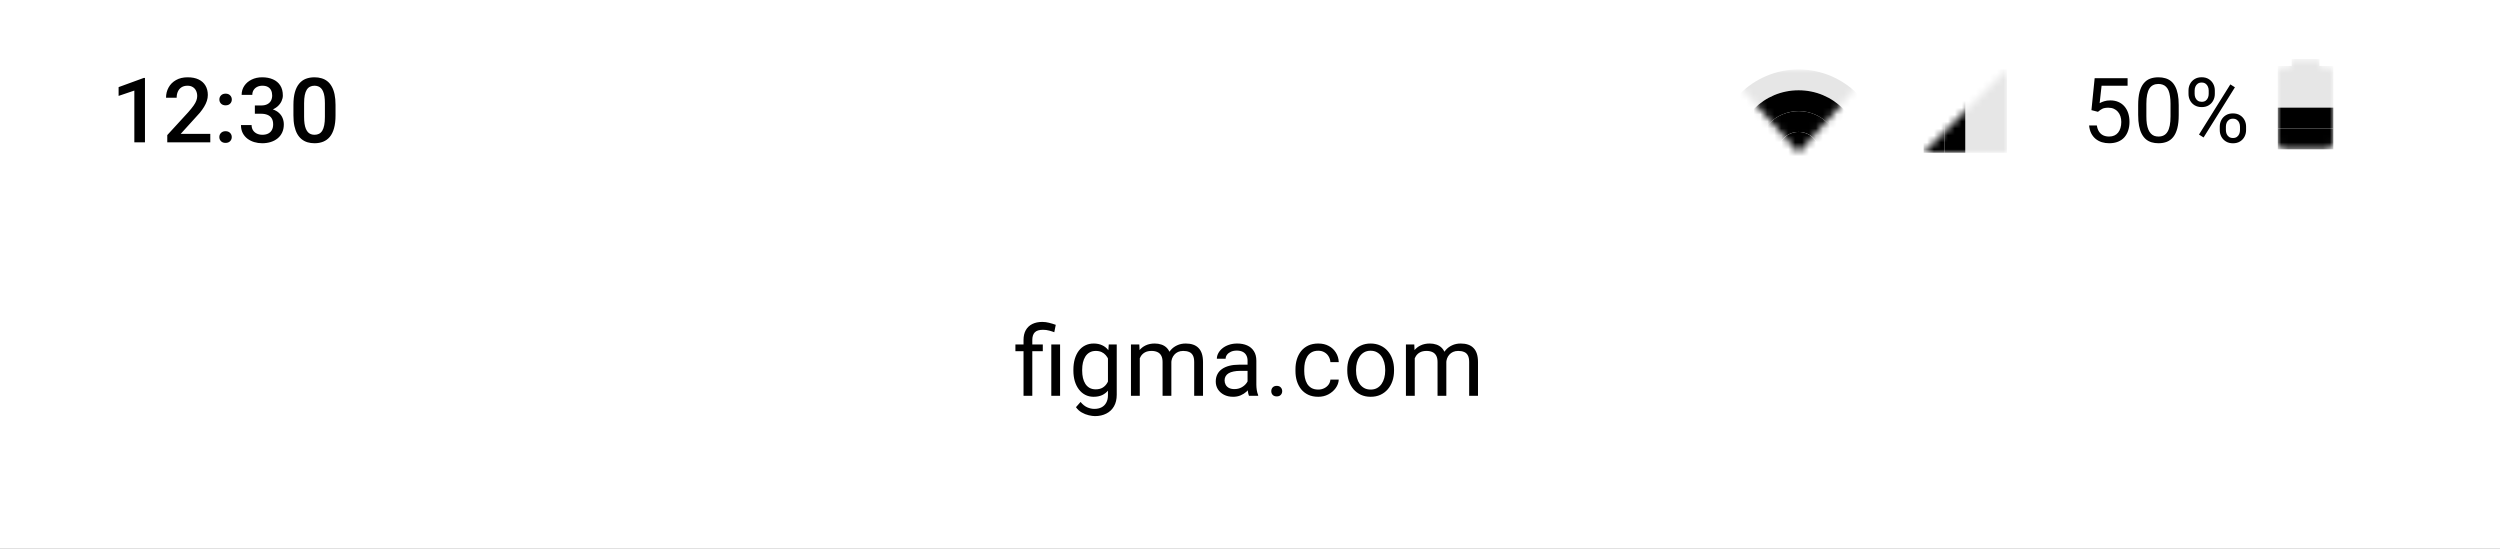 <svg width="360" height="79" viewBox="0 0 360 79" fill="none" xmlns="http://www.w3.org/2000/svg">
<rect x="0" y="0" width="360" height="79" fill="#808080" stroke="none"/>
<g clip-path="url(#clip0_77_4794)">
<rect width="360" height="79" fill="white"/>
<rect width="360" height="32" fill="white"/>
<path d="M20.875 11.226V20.5H19.345V13.041L17.079 13.81V12.546L20.691 11.226H20.875ZM30.282 19.281V20.5H24.087V19.453L27.096 16.171C27.426 15.799 27.686 15.477 27.877 15.206C28.067 14.935 28.2 14.692 28.276 14.476C28.357 14.256 28.397 14.042 28.397 13.835C28.397 13.543 28.342 13.287 28.232 13.067C28.126 12.843 27.97 12.667 27.762 12.54C27.555 12.409 27.303 12.343 27.007 12.343C26.664 12.343 26.376 12.417 26.144 12.565C25.911 12.713 25.735 12.919 25.617 13.181C25.498 13.439 25.439 13.736 25.439 14.07H23.909C23.909 13.532 24.032 13.041 24.277 12.597C24.523 12.149 24.878 11.793 25.344 11.531C25.809 11.264 26.37 11.131 27.026 11.131C27.644 11.131 28.169 11.235 28.6 11.442C29.032 11.649 29.36 11.943 29.584 12.324C29.812 12.705 29.927 13.156 29.927 13.676C29.927 13.964 29.88 14.25 29.787 14.533C29.694 14.817 29.561 15.1 29.387 15.384C29.218 15.663 29.017 15.944 28.784 16.228C28.551 16.507 28.295 16.791 28.016 17.079L26.017 19.281H30.282ZM31.584 19.738C31.584 19.501 31.664 19.302 31.825 19.142C31.985 18.977 32.203 18.894 32.478 18.894C32.758 18.894 32.976 18.977 33.132 19.142C33.293 19.302 33.373 19.501 33.373 19.738C33.373 19.975 33.293 20.174 33.132 20.335C32.976 20.496 32.758 20.576 32.478 20.576C32.203 20.576 31.985 20.496 31.825 20.335C31.664 20.174 31.584 19.975 31.584 19.738ZM31.59 14.33C31.59 14.093 31.67 13.894 31.831 13.733C31.992 13.568 32.21 13.486 32.485 13.486C32.764 13.486 32.982 13.568 33.139 13.733C33.3 13.894 33.38 14.093 33.38 14.33C33.38 14.567 33.3 14.766 33.139 14.927C32.982 15.088 32.764 15.168 32.485 15.168C32.21 15.168 31.992 15.088 31.831 14.927C31.67 14.766 31.59 14.567 31.59 14.33ZM36.7 15.187H37.614C37.969 15.187 38.263 15.126 38.496 15.003C38.733 14.88 38.909 14.711 39.023 14.495C39.137 14.279 39.194 14.032 39.194 13.752C39.194 13.46 39.141 13.211 39.036 13.003C38.934 12.792 38.778 12.629 38.566 12.515C38.359 12.4 38.094 12.343 37.773 12.343C37.502 12.343 37.256 12.398 37.036 12.508C36.82 12.614 36.649 12.766 36.522 12.965C36.395 13.16 36.331 13.393 36.331 13.664H34.795C34.795 13.173 34.925 12.737 35.183 12.356C35.441 11.975 35.792 11.677 36.236 11.461C36.685 11.241 37.188 11.131 37.747 11.131C38.344 11.131 38.864 11.23 39.309 11.429C39.757 11.624 40.106 11.916 40.356 12.305C40.606 12.694 40.73 13.177 40.73 13.752C40.73 14.015 40.669 14.281 40.546 14.552C40.424 14.823 40.242 15.071 40.001 15.295C39.759 15.515 39.459 15.695 39.099 15.835C38.739 15.97 38.323 16.038 37.849 16.038H36.7V15.187ZM36.7 16.38V15.543H37.849C38.39 15.543 38.852 15.606 39.232 15.733C39.617 15.86 39.931 16.035 40.172 16.26C40.413 16.48 40.589 16.732 40.699 17.015C40.813 17.299 40.87 17.599 40.87 17.916C40.87 18.348 40.792 18.733 40.635 19.072C40.483 19.406 40.265 19.69 39.981 19.922C39.698 20.155 39.366 20.331 38.985 20.449C38.608 20.568 38.198 20.627 37.753 20.627C37.356 20.627 36.975 20.572 36.611 20.462C36.247 20.352 35.921 20.189 35.633 19.973C35.346 19.753 35.117 19.48 34.948 19.154C34.783 18.824 34.7 18.443 34.7 18.012H36.23C36.23 18.287 36.294 18.53 36.42 18.742C36.552 18.949 36.734 19.112 36.966 19.23C37.203 19.349 37.474 19.408 37.779 19.408C38.1 19.408 38.378 19.351 38.61 19.237C38.843 19.123 39.021 18.953 39.144 18.729C39.27 18.505 39.334 18.234 39.334 17.916C39.334 17.557 39.264 17.265 39.124 17.041C38.985 16.816 38.786 16.651 38.528 16.545C38.27 16.435 37.965 16.38 37.614 16.38H36.7ZM48.316 15.104V16.615C48.316 17.339 48.244 17.957 48.1 18.469C47.96 18.977 47.757 19.389 47.491 19.706C47.224 20.024 46.905 20.257 46.532 20.405C46.164 20.553 45.752 20.627 45.294 20.627C44.931 20.627 44.592 20.58 44.279 20.487C43.97 20.394 43.691 20.248 43.441 20.049C43.191 19.85 42.977 19.594 42.8 19.281C42.626 18.964 42.491 18.585 42.394 18.145C42.3 17.705 42.254 17.195 42.254 16.615V15.104C42.254 14.377 42.326 13.763 42.47 13.264C42.614 12.76 42.819 12.352 43.085 12.039C43.352 11.721 43.669 11.491 44.038 11.347C44.41 11.203 44.825 11.131 45.282 11.131C45.65 11.131 45.988 11.177 46.297 11.271C46.611 11.359 46.89 11.501 47.135 11.696C47.385 11.89 47.596 12.144 47.77 12.457C47.948 12.766 48.083 13.141 48.176 13.581C48.269 14.017 48.316 14.525 48.316 15.104ZM46.786 16.831V14.876C46.786 14.508 46.765 14.184 46.723 13.905C46.68 13.621 46.617 13.382 46.532 13.188C46.452 12.989 46.35 12.828 46.227 12.705C46.105 12.578 45.965 12.487 45.809 12.432C45.652 12.373 45.476 12.343 45.282 12.343C45.045 12.343 44.833 12.39 44.647 12.483C44.461 12.572 44.304 12.716 44.177 12.915C44.05 13.113 43.953 13.376 43.885 13.702C43.822 14.023 43.79 14.415 43.79 14.876V16.831C43.79 17.203 43.811 17.531 43.853 17.815C43.896 18.099 43.959 18.342 44.044 18.545C44.129 18.744 44.23 18.909 44.349 19.04C44.471 19.167 44.611 19.26 44.768 19.319C44.928 19.379 45.104 19.408 45.294 19.408C45.536 19.408 45.749 19.362 45.935 19.269C46.122 19.175 46.278 19.027 46.405 18.824C46.532 18.617 46.627 18.348 46.691 18.018C46.754 17.688 46.786 17.292 46.786 16.831Z" fill="black"/>
<mask id="mask0_77_4794" style="mask-type:luminance" maskUnits="userSpaceOnUse" x="251" y="10" width="16" height="12">
<path fill-rule="evenodd" clip-rule="evenodd" d="M251 10V13L259 22L267 13V10H259H251Z" fill="white"/>
</mask>
<g mask="url(#mask0_77_4794)">
<path fill-rule="evenodd" clip-rule="evenodd" d="M259 10C252.4 10 247 15.4 247 22C247 28.6 252.4 34 259 34C265.6 34 271 28.6 271 22C271 15.4 265.6 10 259 10ZM259 31C254 31 250 27 250 22C250 17 254 13 259 13C264 13 268 17 268 22C268 27 264 31 259 31Z" fill="black" fill-opacity="0.1"/>
<path fill-rule="evenodd" clip-rule="evenodd" d="M259 13C254 13 250 17 250 22C250 27 254 31 259 31C264 31 268 27 268 22C268 17 264 13 259 13ZM259 28C255.7 28 253 25.3 253 22C253 18.7 255.7 16 259 16C262.3 16 265 18.7 265 22C265 25.3 262.3 28 259 28Z" fill="black"/>
<path fill-rule="evenodd" clip-rule="evenodd" d="M259 16C255.7 16 253 18.7 253 22C253 25.3 255.7 28 259 28C262.3 28 265 25.3 265 22C265 18.7 262.3 16 259 16ZM259 25C257.3 25 256 23.7 256 22C256 20.3 257.3 19 259 19C260.7 19 262 20.3 262 22C262 23.7 260.7 25 259 25Z" fill="black"/>
<path fill-rule="evenodd" clip-rule="evenodd" d="M259 25C260.657 25 262 23.657 262 22C262 20.343 260.657 19 259 19C257.343 19 256 20.343 256 22C256 23.657 257.343 25 259 25Z" fill="black"/>
</g>
<mask id="mask1_77_4794" style="mask-type:luminance" maskUnits="userSpaceOnUse" x="277" y="10" width="12" height="12">
<path fill-rule="evenodd" clip-rule="evenodd" d="M289 22V10L277 22H289Z" fill="white"/>
</mask>
<g mask="url(#mask1_77_4794)">
<path fill-rule="evenodd" clip-rule="evenodd" d="M286 10V22H289V10H286Z" fill="black" fill-opacity="0.1"/>
<path fill-rule="evenodd" clip-rule="evenodd" d="M283 10V22H286V10H283Z" fill="black" fill-opacity="0.1"/>
<path fill-rule="evenodd" clip-rule="evenodd" d="M280 10V22H283V10H280Z" fill="black"/>
<path fill-rule="evenodd" clip-rule="evenodd" d="M277 10V22H280V10H277Z" fill="black"/>
</g>
<path d="M302.107 16.101L301.167 15.86L301.631 11.258H306.373V12.343H302.627L302.348 14.857C302.517 14.76 302.731 14.669 302.989 14.584C303.252 14.499 303.552 14.457 303.891 14.457C304.318 14.457 304.701 14.531 305.04 14.679C305.378 14.823 305.666 15.03 305.903 15.301C306.144 15.572 306.328 15.898 306.455 16.279C306.582 16.66 306.646 17.085 306.646 17.555C306.646 17.999 306.584 18.407 306.461 18.78C306.343 19.152 306.163 19.478 305.922 19.757C305.681 20.032 305.376 20.246 305.008 20.398C304.644 20.551 304.214 20.627 303.719 20.627C303.347 20.627 302.993 20.576 302.659 20.475C302.329 20.369 302.033 20.21 301.771 19.998C301.512 19.783 301.301 19.516 301.136 19.199C300.975 18.877 300.873 18.5 300.831 18.069H301.948C301.999 18.416 302.101 18.708 302.253 18.945C302.405 19.182 302.604 19.362 302.85 19.484C303.099 19.603 303.389 19.662 303.719 19.662C303.999 19.662 304.246 19.613 304.462 19.516C304.678 19.419 304.86 19.279 305.008 19.097C305.156 18.915 305.268 18.695 305.344 18.437C305.425 18.179 305.465 17.889 305.465 17.567C305.465 17.275 305.425 17.005 305.344 16.755C305.264 16.505 305.143 16.287 304.982 16.101C304.826 15.915 304.633 15.771 304.405 15.669C304.176 15.564 303.914 15.511 303.618 15.511C303.224 15.511 302.926 15.564 302.723 15.669C302.524 15.775 302.319 15.919 302.107 16.101ZM313.736 15.143V16.552C313.736 17.309 313.668 17.948 313.533 18.469C313.397 18.989 313.203 19.408 312.949 19.726C312.695 20.043 312.388 20.274 312.028 20.418C311.673 20.557 311.271 20.627 310.822 20.627C310.467 20.627 310.139 20.582 309.838 20.494C309.538 20.405 309.267 20.263 309.026 20.068C308.789 19.869 308.586 19.611 308.417 19.294C308.247 18.977 308.118 18.591 308.029 18.139C307.94 17.686 307.896 17.157 307.896 16.552V15.143C307.896 14.385 307.964 13.75 308.099 13.238C308.239 12.726 308.436 12.316 308.689 12.007C308.943 11.694 309.248 11.469 309.604 11.334C309.963 11.199 310.365 11.131 310.81 11.131C311.169 11.131 311.499 11.175 311.8 11.264C312.104 11.349 312.375 11.486 312.612 11.677C312.849 11.863 313.05 12.113 313.215 12.426C313.385 12.735 313.514 13.113 313.603 13.562C313.691 14.011 313.736 14.537 313.736 15.143ZM312.555 16.742V14.946C312.555 14.531 312.53 14.167 312.479 13.854C312.432 13.537 312.363 13.266 312.27 13.041C312.176 12.817 312.058 12.635 311.914 12.496C311.774 12.356 311.611 12.254 311.425 12.191C311.243 12.123 311.038 12.089 310.81 12.089C310.53 12.089 310.283 12.142 310.067 12.248C309.851 12.35 309.669 12.512 309.521 12.737C309.377 12.961 309.267 13.255 309.191 13.619C309.115 13.983 309.077 14.425 309.077 14.946V16.742C309.077 17.157 309.1 17.523 309.146 17.84C309.197 18.158 309.271 18.433 309.369 18.666C309.466 18.894 309.584 19.082 309.724 19.23C309.864 19.379 310.025 19.489 310.207 19.561C310.393 19.628 310.598 19.662 310.822 19.662C311.11 19.662 311.362 19.607 311.578 19.497C311.793 19.387 311.973 19.216 312.117 18.983C312.265 18.746 312.375 18.443 312.447 18.075C312.519 17.703 312.555 17.259 312.555 16.742ZM315.145 13.524V13.035C315.145 12.684 315.221 12.364 315.374 12.077C315.526 11.789 315.744 11.558 316.027 11.385C316.311 11.211 316.647 11.124 317.037 11.124C317.434 11.124 317.773 11.211 318.052 11.385C318.336 11.558 318.554 11.789 318.706 12.077C318.858 12.364 318.935 12.684 318.935 13.035V13.524C318.935 13.867 318.858 14.182 318.706 14.47C318.558 14.758 318.342 14.988 318.059 15.162C317.779 15.335 317.443 15.422 317.049 15.422C316.656 15.422 316.315 15.335 316.027 15.162C315.744 14.988 315.526 14.758 315.374 14.47C315.221 14.182 315.145 13.867 315.145 13.524ZM316.027 13.035V13.524C316.027 13.719 316.063 13.903 316.135 14.076C316.211 14.25 316.326 14.391 316.478 14.502C316.63 14.607 316.821 14.66 317.049 14.66C317.278 14.66 317.466 14.607 317.614 14.502C317.762 14.391 317.872 14.25 317.944 14.076C318.016 13.903 318.052 13.719 318.052 13.524V13.035C318.052 12.836 318.014 12.65 317.938 12.477C317.866 12.299 317.754 12.157 317.602 12.051C317.453 11.941 317.265 11.886 317.037 11.886C316.812 11.886 316.624 11.941 316.472 12.051C316.324 12.157 316.211 12.299 316.135 12.477C316.063 12.65 316.027 12.836 316.027 13.035ZM319.646 18.729V18.234C319.646 17.887 319.722 17.57 319.874 17.282C320.026 16.994 320.244 16.763 320.528 16.59C320.811 16.416 321.148 16.33 321.537 16.33C321.935 16.33 322.273 16.416 322.553 16.59C322.836 16.763 323.054 16.994 323.207 17.282C323.359 17.57 323.435 17.887 323.435 18.234V18.729C323.435 19.076 323.359 19.393 323.207 19.681C323.058 19.969 322.843 20.2 322.559 20.373C322.28 20.547 321.943 20.633 321.55 20.633C321.156 20.633 320.818 20.547 320.534 20.373C320.251 20.2 320.031 19.969 319.874 19.681C319.722 19.393 319.646 19.076 319.646 18.729ZM320.528 18.234V18.729C320.528 18.924 320.564 19.11 320.636 19.288C320.712 19.461 320.826 19.603 320.979 19.713C321.131 19.819 321.321 19.872 321.55 19.872C321.778 19.872 321.967 19.819 322.115 19.713C322.267 19.603 322.379 19.461 322.451 19.288C322.523 19.114 322.559 18.928 322.559 18.729V18.234C322.559 18.035 322.521 17.849 322.445 17.675C322.373 17.502 322.261 17.362 322.108 17.256C321.96 17.146 321.77 17.091 321.537 17.091C321.313 17.091 321.125 17.146 320.972 17.256C320.824 17.362 320.712 17.502 320.636 17.675C320.564 17.849 320.528 18.035 320.528 18.234ZM321.829 12.572L317.316 19.795L316.656 19.377L321.169 12.153L321.829 12.572Z" fill="black"/>
<mask id="mask2_77_4794" style="mask-type:luminance" maskUnits="userSpaceOnUse" x="328" y="8" width="8" height="14">
<path fill-rule="evenodd" clip-rule="evenodd" d="M335 9.5H334V8.5H330V9.5H329C328.4 9.5 328 9.9 328 10.5V20.5C328 21.1 328.4 21.5 329 21.5H335C335.6 21.5 336 21.1 336 20.5V10.5C336 9.9 335.6 9.5 335 9.5Z" fill="white"/>
</mask>
<g mask="url(#mask2_77_4794)">
<path fill-rule="evenodd" clip-rule="evenodd" d="M328 18.5V21.5H336V18.5H328Z" fill="black"/>
<path fill-rule="evenodd" clip-rule="evenodd" d="M328 15.5V18.5H336V15.5H328Z" fill="black"/>
<path fill-rule="evenodd" clip-rule="evenodd" d="M328 12.5V15.5H336V12.5H328Z" fill="black" fill-opacity="0.1"/>
<path fill-rule="evenodd" clip-rule="evenodd" d="M328 9.5V12.5H336V9.5H328Z" fill="black" fill-opacity="0.1"/>
<path fill-rule="evenodd" clip-rule="evenodd" d="M330 8.5V9.5H334V8.5H330Z" fill="black" fill-opacity="0.1"/>
</g>
<path d="M148.652 57H147.388V48.961C147.388 48.4 147.497 47.926 147.716 47.539C147.935 47.152 148.247 46.858 148.652 46.657C149.058 46.457 149.539 46.356 150.095 46.356C150.423 46.356 150.744 46.398 151.059 46.48C151.373 46.557 151.697 46.655 152.029 46.773L151.817 47.84C151.608 47.758 151.364 47.68 151.086 47.607C150.812 47.53 150.512 47.491 150.184 47.491C149.641 47.491 149.249 47.614 149.008 47.86C148.771 48.102 148.652 48.469 148.652 48.961V57ZM150.163 49.603V50.574H146.219V49.603H150.163ZM152.651 49.603V57H151.387V49.603H152.651ZM159.661 49.603H160.81V56.843C160.81 57.495 160.678 58.05 160.413 58.511C160.149 58.971 159.78 59.32 159.306 59.557C158.837 59.798 158.294 59.919 157.679 59.919C157.424 59.919 157.123 59.878 156.777 59.796C156.435 59.718 156.098 59.584 155.765 59.393C155.437 59.206 155.161 58.953 154.938 58.634L155.601 57.882C155.911 58.255 156.234 58.515 156.572 58.661C156.913 58.807 157.251 58.88 157.583 58.88C157.984 58.88 158.331 58.805 158.622 58.654C158.914 58.504 159.14 58.281 159.299 57.984C159.463 57.693 159.545 57.333 159.545 56.904V51.23L159.661 49.603ZM154.569 53.384V53.24C154.569 52.675 154.635 52.162 154.767 51.702C154.904 51.237 155.097 50.839 155.348 50.506C155.603 50.173 155.911 49.918 156.271 49.74C156.631 49.558 157.036 49.467 157.488 49.467C157.952 49.467 158.358 49.549 158.704 49.713C159.055 49.872 159.352 50.107 159.593 50.417C159.839 50.722 160.033 51.092 160.174 51.524C160.315 51.957 160.413 52.447 160.468 52.994V53.623C160.418 54.165 160.32 54.653 160.174 55.086C160.033 55.519 159.839 55.888 159.593 56.193C159.352 56.499 159.055 56.733 158.704 56.898C158.354 57.057 157.943 57.137 157.474 57.137C157.032 57.137 156.631 57.043 156.271 56.856C155.915 56.67 155.61 56.408 155.355 56.07C155.1 55.733 154.904 55.337 154.767 54.881C154.635 54.421 154.569 53.922 154.569 53.384ZM155.833 53.24V53.384C155.833 53.753 155.87 54.099 155.943 54.423C156.02 54.746 156.136 55.031 156.291 55.277C156.451 55.523 156.654 55.717 156.9 55.858C157.146 55.995 157.44 56.063 157.782 56.063C158.201 56.063 158.547 55.975 158.821 55.797C159.094 55.619 159.311 55.384 159.47 55.093C159.634 54.801 159.762 54.484 159.853 54.143V52.495C159.803 52.245 159.725 52.003 159.62 51.77C159.52 51.533 159.388 51.324 159.224 51.142C159.064 50.955 158.866 50.807 158.629 50.697C158.392 50.588 158.114 50.533 157.795 50.533C157.449 50.533 157.15 50.606 156.9 50.752C156.654 50.893 156.451 51.089 156.291 51.34C156.136 51.586 156.02 51.873 155.943 52.201C155.87 52.525 155.833 52.871 155.833 53.24ZM164.129 51.073V57H162.857V49.603H164.06L164.129 51.073ZM163.869 53.022L163.281 53.001C163.286 52.495 163.352 52.028 163.479 51.6C163.607 51.167 163.796 50.791 164.047 50.472C164.297 50.153 164.609 49.907 164.983 49.733C165.357 49.556 165.79 49.467 166.282 49.467C166.628 49.467 166.947 49.517 167.239 49.617C167.531 49.713 167.784 49.866 167.998 50.075C168.212 50.285 168.378 50.554 168.497 50.882C168.615 51.21 168.675 51.606 168.675 52.071V57H167.41V52.133C167.41 51.745 167.344 51.435 167.212 51.203C167.084 50.971 166.902 50.802 166.665 50.697C166.428 50.588 166.15 50.533 165.831 50.533C165.457 50.533 165.145 50.599 164.894 50.731C164.644 50.864 164.443 51.046 164.293 51.278C164.142 51.511 164.033 51.777 163.965 52.078C163.901 52.374 163.869 52.689 163.869 53.022ZM168.661 52.324L167.813 52.584C167.818 52.178 167.884 51.789 168.011 51.415C168.144 51.041 168.333 50.709 168.579 50.417C168.829 50.125 169.137 49.895 169.502 49.727C169.866 49.553 170.283 49.467 170.753 49.467C171.149 49.467 171.5 49.519 171.805 49.624C172.115 49.729 172.375 49.891 172.585 50.109C172.799 50.324 172.961 50.599 173.07 50.937C173.179 51.274 173.234 51.675 173.234 52.14V57H171.963V52.126C171.963 51.711 171.897 51.39 171.764 51.162C171.637 50.93 171.454 50.768 171.217 50.677C170.985 50.581 170.707 50.533 170.384 50.533C170.106 50.533 169.859 50.581 169.645 50.677C169.431 50.773 169.251 50.905 169.105 51.073C168.959 51.237 168.848 51.426 168.77 51.641C168.697 51.855 168.661 52.083 168.661 52.324ZM179.649 55.735V51.928C179.649 51.636 179.59 51.383 179.472 51.169C179.358 50.95 179.185 50.782 178.952 50.663C178.72 50.545 178.433 50.485 178.091 50.485C177.772 50.485 177.492 50.54 177.25 50.649C177.013 50.759 176.826 50.902 176.69 51.08C176.557 51.258 176.491 51.449 176.491 51.654H175.227C175.227 51.39 175.295 51.128 175.432 50.868C175.568 50.608 175.764 50.374 176.02 50.164C176.279 49.95 176.589 49.781 176.949 49.658C177.314 49.531 177.719 49.467 178.166 49.467C178.704 49.467 179.178 49.558 179.588 49.74C180.003 49.922 180.326 50.198 180.559 50.567C180.796 50.932 180.914 51.39 180.914 51.941V55.387C180.914 55.633 180.935 55.895 180.976 56.173C181.021 56.451 181.087 56.69 181.174 56.891V57H179.855C179.791 56.854 179.741 56.66 179.704 56.419C179.668 56.173 179.649 55.945 179.649 55.735ZM179.868 52.516L179.882 53.404H178.604C178.244 53.404 177.922 53.434 177.64 53.493C177.357 53.548 177.12 53.632 176.929 53.746C176.737 53.86 176.592 54.004 176.491 54.177C176.391 54.345 176.341 54.544 176.341 54.772C176.341 55.004 176.393 55.216 176.498 55.407C176.603 55.599 176.76 55.751 176.97 55.865C177.184 55.975 177.446 56.029 177.756 56.029C178.143 56.029 178.485 55.947 178.781 55.783C179.078 55.619 179.312 55.419 179.485 55.182C179.663 54.945 179.759 54.715 179.773 54.491L180.313 55.1C180.281 55.291 180.194 55.503 180.053 55.735C179.912 55.968 179.722 56.191 179.485 56.405C179.253 56.615 178.975 56.79 178.651 56.932C178.332 57.068 177.972 57.137 177.571 57.137C177.07 57.137 176.63 57.039 176.252 56.843C175.878 56.647 175.587 56.385 175.377 56.057C175.172 55.724 175.069 55.352 175.069 54.942C175.069 54.546 175.147 54.197 175.302 53.897C175.457 53.591 175.68 53.338 175.972 53.138C176.263 52.933 176.614 52.778 177.024 52.673C177.435 52.568 177.893 52.516 178.399 52.516H179.868ZM183.064 56.33C183.064 56.116 183.13 55.936 183.262 55.79C183.399 55.64 183.595 55.565 183.85 55.565C184.105 55.565 184.299 55.64 184.431 55.79C184.568 55.936 184.636 56.116 184.636 56.33C184.636 56.54 184.568 56.717 184.431 56.863C184.299 57.009 184.105 57.082 183.85 57.082C183.595 57.082 183.399 57.009 183.262 56.863C183.13 56.717 183.064 56.54 183.064 56.33ZM189.835 56.098C190.136 56.098 190.414 56.036 190.669 55.913C190.924 55.79 191.134 55.621 191.298 55.407C191.462 55.188 191.555 54.94 191.578 54.662H192.781C192.758 55.1 192.61 55.508 192.337 55.886C192.068 56.259 191.715 56.562 191.277 56.795C190.84 57.023 190.359 57.137 189.835 57.137C189.279 57.137 188.793 57.039 188.379 56.843C187.969 56.647 187.627 56.378 187.353 56.036C187.084 55.694 186.882 55.302 186.745 54.86C186.613 54.414 186.547 53.942 186.547 53.445V53.158C186.547 52.661 186.613 52.192 186.745 51.75C186.882 51.303 187.084 50.909 187.353 50.567C187.627 50.226 187.969 49.957 188.379 49.761C188.793 49.565 189.279 49.467 189.835 49.467C190.414 49.467 190.919 49.585 191.352 49.822C191.785 50.055 192.125 50.374 192.371 50.779C192.622 51.18 192.758 51.636 192.781 52.147H191.578C191.555 51.841 191.469 51.565 191.318 51.319C191.172 51.073 190.972 50.877 190.717 50.731C190.466 50.581 190.172 50.506 189.835 50.506C189.447 50.506 189.122 50.583 188.857 50.738C188.597 50.889 188.39 51.094 188.235 51.353C188.085 51.609 187.975 51.894 187.907 52.208C187.843 52.518 187.811 52.835 187.811 53.158V53.445C187.811 53.769 187.843 54.088 187.907 54.402C187.971 54.717 188.078 55.002 188.228 55.257C188.383 55.512 188.591 55.717 188.85 55.872C189.115 56.023 189.443 56.098 189.835 56.098ZM194.008 53.384V53.227C194.008 52.693 194.085 52.199 194.24 51.743C194.395 51.283 194.619 50.884 194.91 50.547C195.202 50.205 195.555 49.941 195.97 49.754C196.385 49.562 196.849 49.467 197.364 49.467C197.884 49.467 198.351 49.562 198.766 49.754C199.185 49.941 199.541 50.205 199.832 50.547C200.128 50.884 200.354 51.283 200.509 51.743C200.664 52.199 200.741 52.693 200.741 53.227V53.384C200.741 53.917 200.664 54.411 200.509 54.867C200.354 55.323 200.128 55.722 199.832 56.063C199.541 56.401 199.187 56.665 198.773 56.856C198.362 57.043 197.898 57.137 197.378 57.137C196.859 57.137 196.391 57.043 195.977 56.856C195.562 56.665 195.207 56.401 194.91 56.063C194.619 55.722 194.395 55.323 194.24 54.867C194.085 54.411 194.008 53.917 194.008 53.384ZM195.273 53.227V53.384C195.273 53.753 195.316 54.102 195.403 54.43C195.489 54.753 195.619 55.04 195.792 55.291C195.97 55.542 196.191 55.74 196.455 55.886C196.72 56.027 197.027 56.098 197.378 56.098C197.724 56.098 198.028 56.027 198.287 55.886C198.552 55.74 198.77 55.542 198.944 55.291C199.117 55.04 199.247 54.753 199.333 54.43C199.424 54.102 199.47 53.753 199.47 53.384V53.227C199.47 52.862 199.424 52.518 199.333 52.194C199.247 51.866 199.114 51.577 198.937 51.326C198.764 51.071 198.545 50.87 198.28 50.725C198.021 50.579 197.715 50.506 197.364 50.506C197.018 50.506 196.713 50.579 196.448 50.725C196.189 50.87 195.97 51.071 195.792 51.326C195.619 51.577 195.489 51.866 195.403 52.194C195.316 52.518 195.273 52.862 195.273 53.227ZM203.725 51.073V57H202.454V49.603H203.657L203.725 51.073ZM203.465 53.022L202.877 53.001C202.882 52.495 202.948 52.028 203.076 51.6C203.203 51.167 203.392 50.791 203.643 50.472C203.894 50.153 204.206 49.907 204.58 49.733C204.953 49.556 205.386 49.467 205.878 49.467C206.225 49.467 206.544 49.517 206.835 49.617C207.127 49.713 207.38 49.866 207.594 50.075C207.808 50.285 207.975 50.554 208.093 50.882C208.212 51.21 208.271 51.606 208.271 52.071V57H207.006V52.133C207.006 51.745 206.94 51.435 206.808 51.203C206.681 50.971 206.498 50.802 206.261 50.697C206.024 50.588 205.746 50.533 205.427 50.533C205.054 50.533 204.741 50.599 204.491 50.731C204.24 50.864 204.04 51.046 203.889 51.278C203.739 51.511 203.629 51.777 203.561 52.078C203.497 52.374 203.465 52.689 203.465 53.022ZM208.257 52.324L207.41 52.584C207.414 52.178 207.48 51.789 207.608 51.415C207.74 51.041 207.929 50.709 208.175 50.417C208.426 50.125 208.734 49.895 209.098 49.727C209.463 49.553 209.88 49.467 210.349 49.467C210.746 49.467 211.097 49.519 211.402 49.624C211.712 49.729 211.972 49.891 212.181 50.109C212.395 50.324 212.557 50.599 212.667 50.937C212.776 51.274 212.831 51.675 212.831 52.14V57H211.559V52.126C211.559 51.711 211.493 51.39 211.361 51.162C211.233 50.93 211.051 50.768 210.814 50.677C210.582 50.581 210.304 50.533 209.98 50.533C209.702 50.533 209.456 50.581 209.242 50.677C209.028 50.773 208.848 50.905 208.702 51.073C208.556 51.237 208.444 51.426 208.367 51.641C208.294 51.855 208.257 52.083 208.257 52.324Z" fill="black"/>
</g>
<defs>
<clipPath id="clip0_77_4794">
<rect width="360" height="79" fill="white"/>
</clipPath>
</defs>
</svg>
